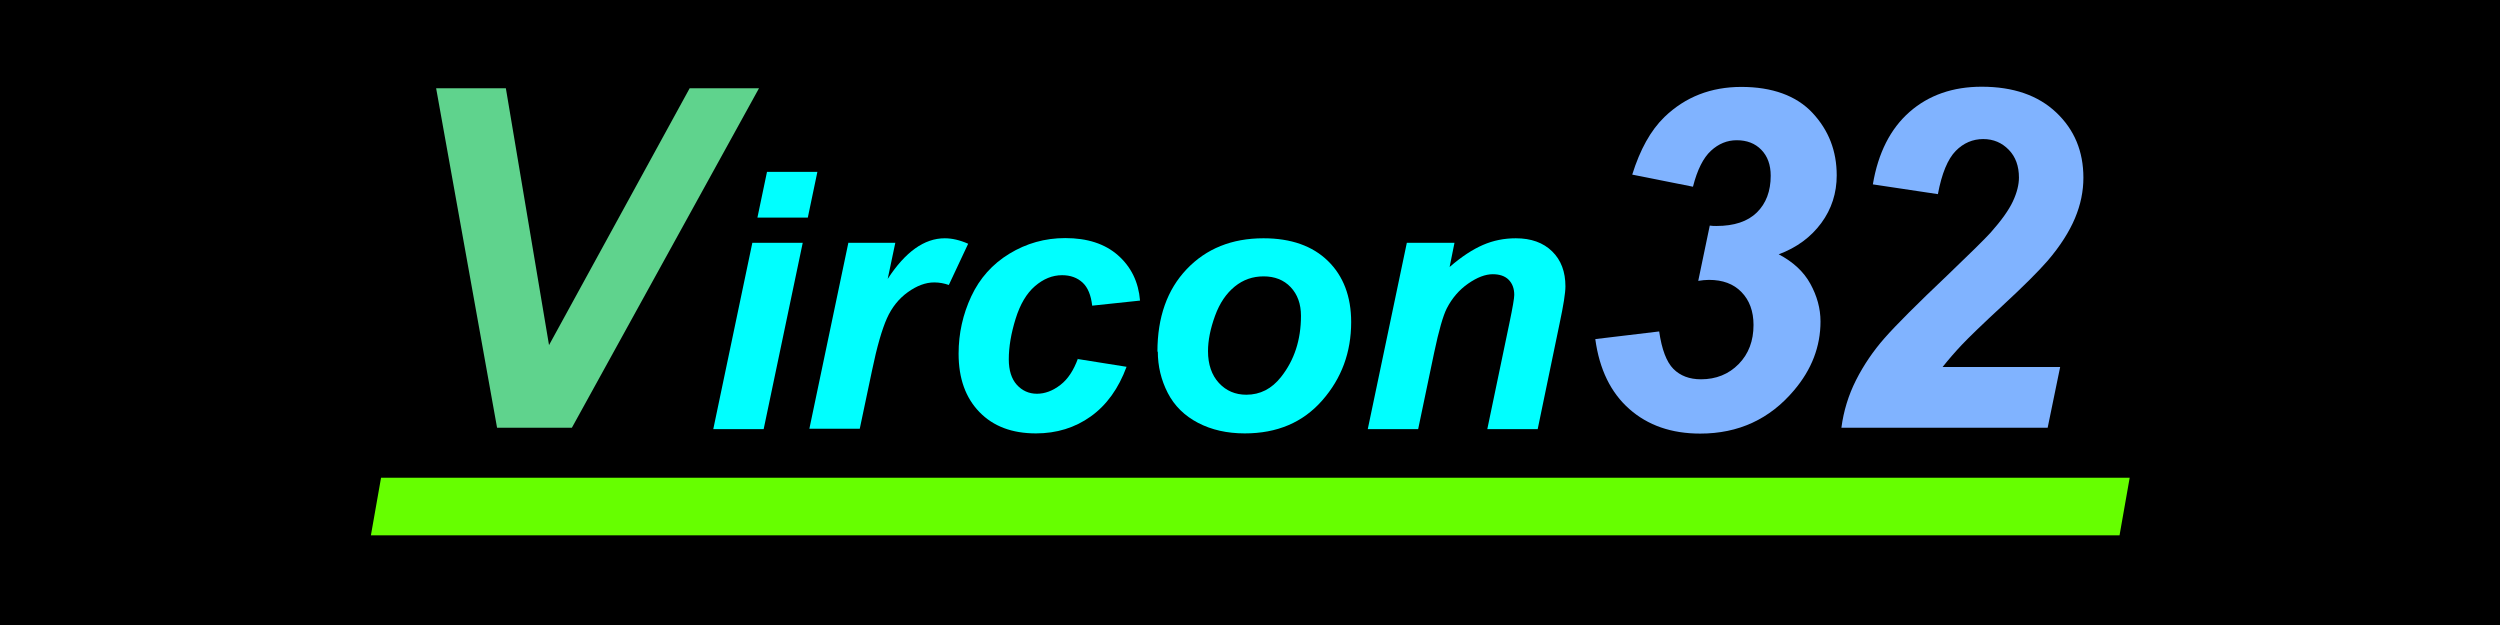 <?xml version="1.0" encoding="UTF-8"?>
<svg xmlns="http://www.w3.org/2000/svg" viewBox="0 0 128 32">
  <defs>
    <style>
      .cls-1{fill:#000}
      .cls-2{fill:#6f0}
      .cls-3{fill:#0ff}
      .cls-4{fill:#5fd38d}
      .cls-5{fill:#80b3ff}
    </style>
  </defs>
  <rect class="cls-1" width="128" height="32"/>
  <g>
    <path class="cls-4" d="M29.27,21.9h-3.82l-3.12-17.38h3.57l2.21,13.15,7.2-13.15h3.55l-9.58,17.38Z"/>
    <g>
      <path class="cls-3" d="M38.52,12.43h2.58l-2,9.54h-2.58l2-9.54ZM39.27,8.8h2.58l-.49,2.34h-2.58l.49-2.34Z"/>
      <path class="cls-3" d="M43.43,12.43h2.41l-.39,1.85c.9-1.38,1.87-2.08,2.92-2.08.37,0,.77.09,1.2.28l-.99,2.11c-.23-.08-.48-.13-.75-.13-.44,0-.89.17-1.35.5s-.82.78-1.07,1.34-.51,1.45-.76,2.66l-.63,2.99h-2.58l2-9.54Z"/>
      <path class="cls-3" d="M55.17,18.38l2.51.4c-.41,1.11-1.02,1.96-1.83,2.54s-1.75.87-2.81.87c-1.22,0-2.18-.36-2.89-1.09s-1.07-1.72-1.07-2.99c0-1.04.22-2.02.65-2.94s1.08-1.65,1.95-2.18,1.82-.8,2.86-.8c1.13,0,2.03.29,2.7.88s1.05,1.36,1.13,2.32l-2.45.26c-.06-.53-.22-.93-.49-1.18s-.62-.38-1.05-.38c-.5,0-.96.19-1.39.56s-.76.93-.99,1.67-.35,1.43-.35,2.08c0,.56.14,1,.41,1.3s.62.46,1.03.46.81-.15,1.2-.45.68-.75.9-1.35Z"/>
      <path class="cls-3" d="M59.26,18.01c0-1.77.5-3.18,1.5-4.23s2.31-1.58,3.93-1.58c1.41,0,2.51.39,3.3,1.16s1.19,1.82,1.19,3.13c0,1.55-.49,2.88-1.48,4.01s-2.31,1.69-3.97,1.69c-.9,0-1.7-.18-2.39-.54s-1.21-.87-1.55-1.53-.51-1.37-.51-2.12ZM66.61,16.17c0-.61-.18-1.1-.53-1.47s-.82-.55-1.38-.55-1.05.17-1.48.52-.77.84-1.01,1.5-.36,1.26-.36,1.81c0,.68.19,1.23.56,1.63s.84.6,1.4.6c.71,0,1.3-.3,1.78-.91.68-.86,1.02-1.9,1.02-3.13Z"/>
      <path class="cls-3" d="M72.03,12.43h2.44l-.25,1.24c.61-.53,1.18-.9,1.71-1.13s1.09-.34,1.68-.34c.78,0,1.4.22,1.86.67s.68,1.05.68,1.79c0,.34-.1.97-.3,1.91l-1.12,5.4h-2.58l1.13-5.42c.17-.81.25-1.29.25-1.45,0-.33-.1-.59-.29-.78s-.47-.28-.81-.28c-.38,0-.8.16-1.26.48s-.82.74-1.09,1.26c-.19.37-.41,1.13-.65,2.27l-.82,3.92h-2.58l2-9.54Z"/>
    </g>
    <path class="cls-5" d="M81.69,17.36l3.26-.39c.13.92.38,1.57.73,1.92s.82.53,1.41.53c.77,0,1.42-.26,1.93-.78s.76-1.19.76-2c0-.71-.21-1.27-.62-1.69s-.96-.62-1.66-.62c-.17,0-.36.02-.55.05l.59-2.83c.12.02.23.02.34.02.91,0,1.6-.23,2.07-.69s.71-1.09.71-1.88c0-.56-.16-1-.48-1.33s-.74-.49-1.26-.49c-.49,0-.93.18-1.32.54s-.7.97-.92,1.84l-3.11-.62c.4-1.28.94-2.26,1.65-2.95,1.07-1.03,2.38-1.54,3.94-1.54s2.81.44,3.64,1.33,1.24,1.95,1.24,3.2c0,.9-.26,1.72-.79,2.44s-1.26,1.26-2.18,1.6c.74.39,1.28.89,1.62,1.51s.52,1.26.52,1.93c0,1.28-.45,2.46-1.36,3.53-1.24,1.47-2.84,2.21-4.8,2.21-1.47,0-2.68-.42-3.63-1.26s-1.53-2.03-1.74-3.57Z"/>
    <path class="cls-5" d="M99.22,9.94l-3.33-.5c.27-1.61.9-2.85,1.88-3.71s2.22-1.29,3.69-1.29c1.62,0,2.89.44,3.82,1.32s1.39,1.99,1.39,3.34c0,.69-.14,1.38-.43,2.07s-.75,1.42-1.4,2.18c-.47.54-1.23,1.3-2.29,2.28s-1.76,1.66-2.1,2.02-.67.74-.99,1.14h6.02l-.64,3.11h-10.56c.11-.85.36-1.67.75-2.44s.88-1.49,1.46-2.15,1.66-1.74,3.21-3.21c1.17-1.12,1.91-1.85,2.22-2.19.55-.62.93-1.15,1.14-1.6s.31-.86.31-1.22c0-.58-.17-1.06-.52-1.42s-.78-.55-1.31-.55-1.01.2-1.41.61-.71,1.14-.91,2.21Z"/>
  </g>
  <polygon class="cls-2" points="108.52 27.41 18.99 27.41 19.51 24.46 109.04 24.46 108.52 27.41"/>
</svg>